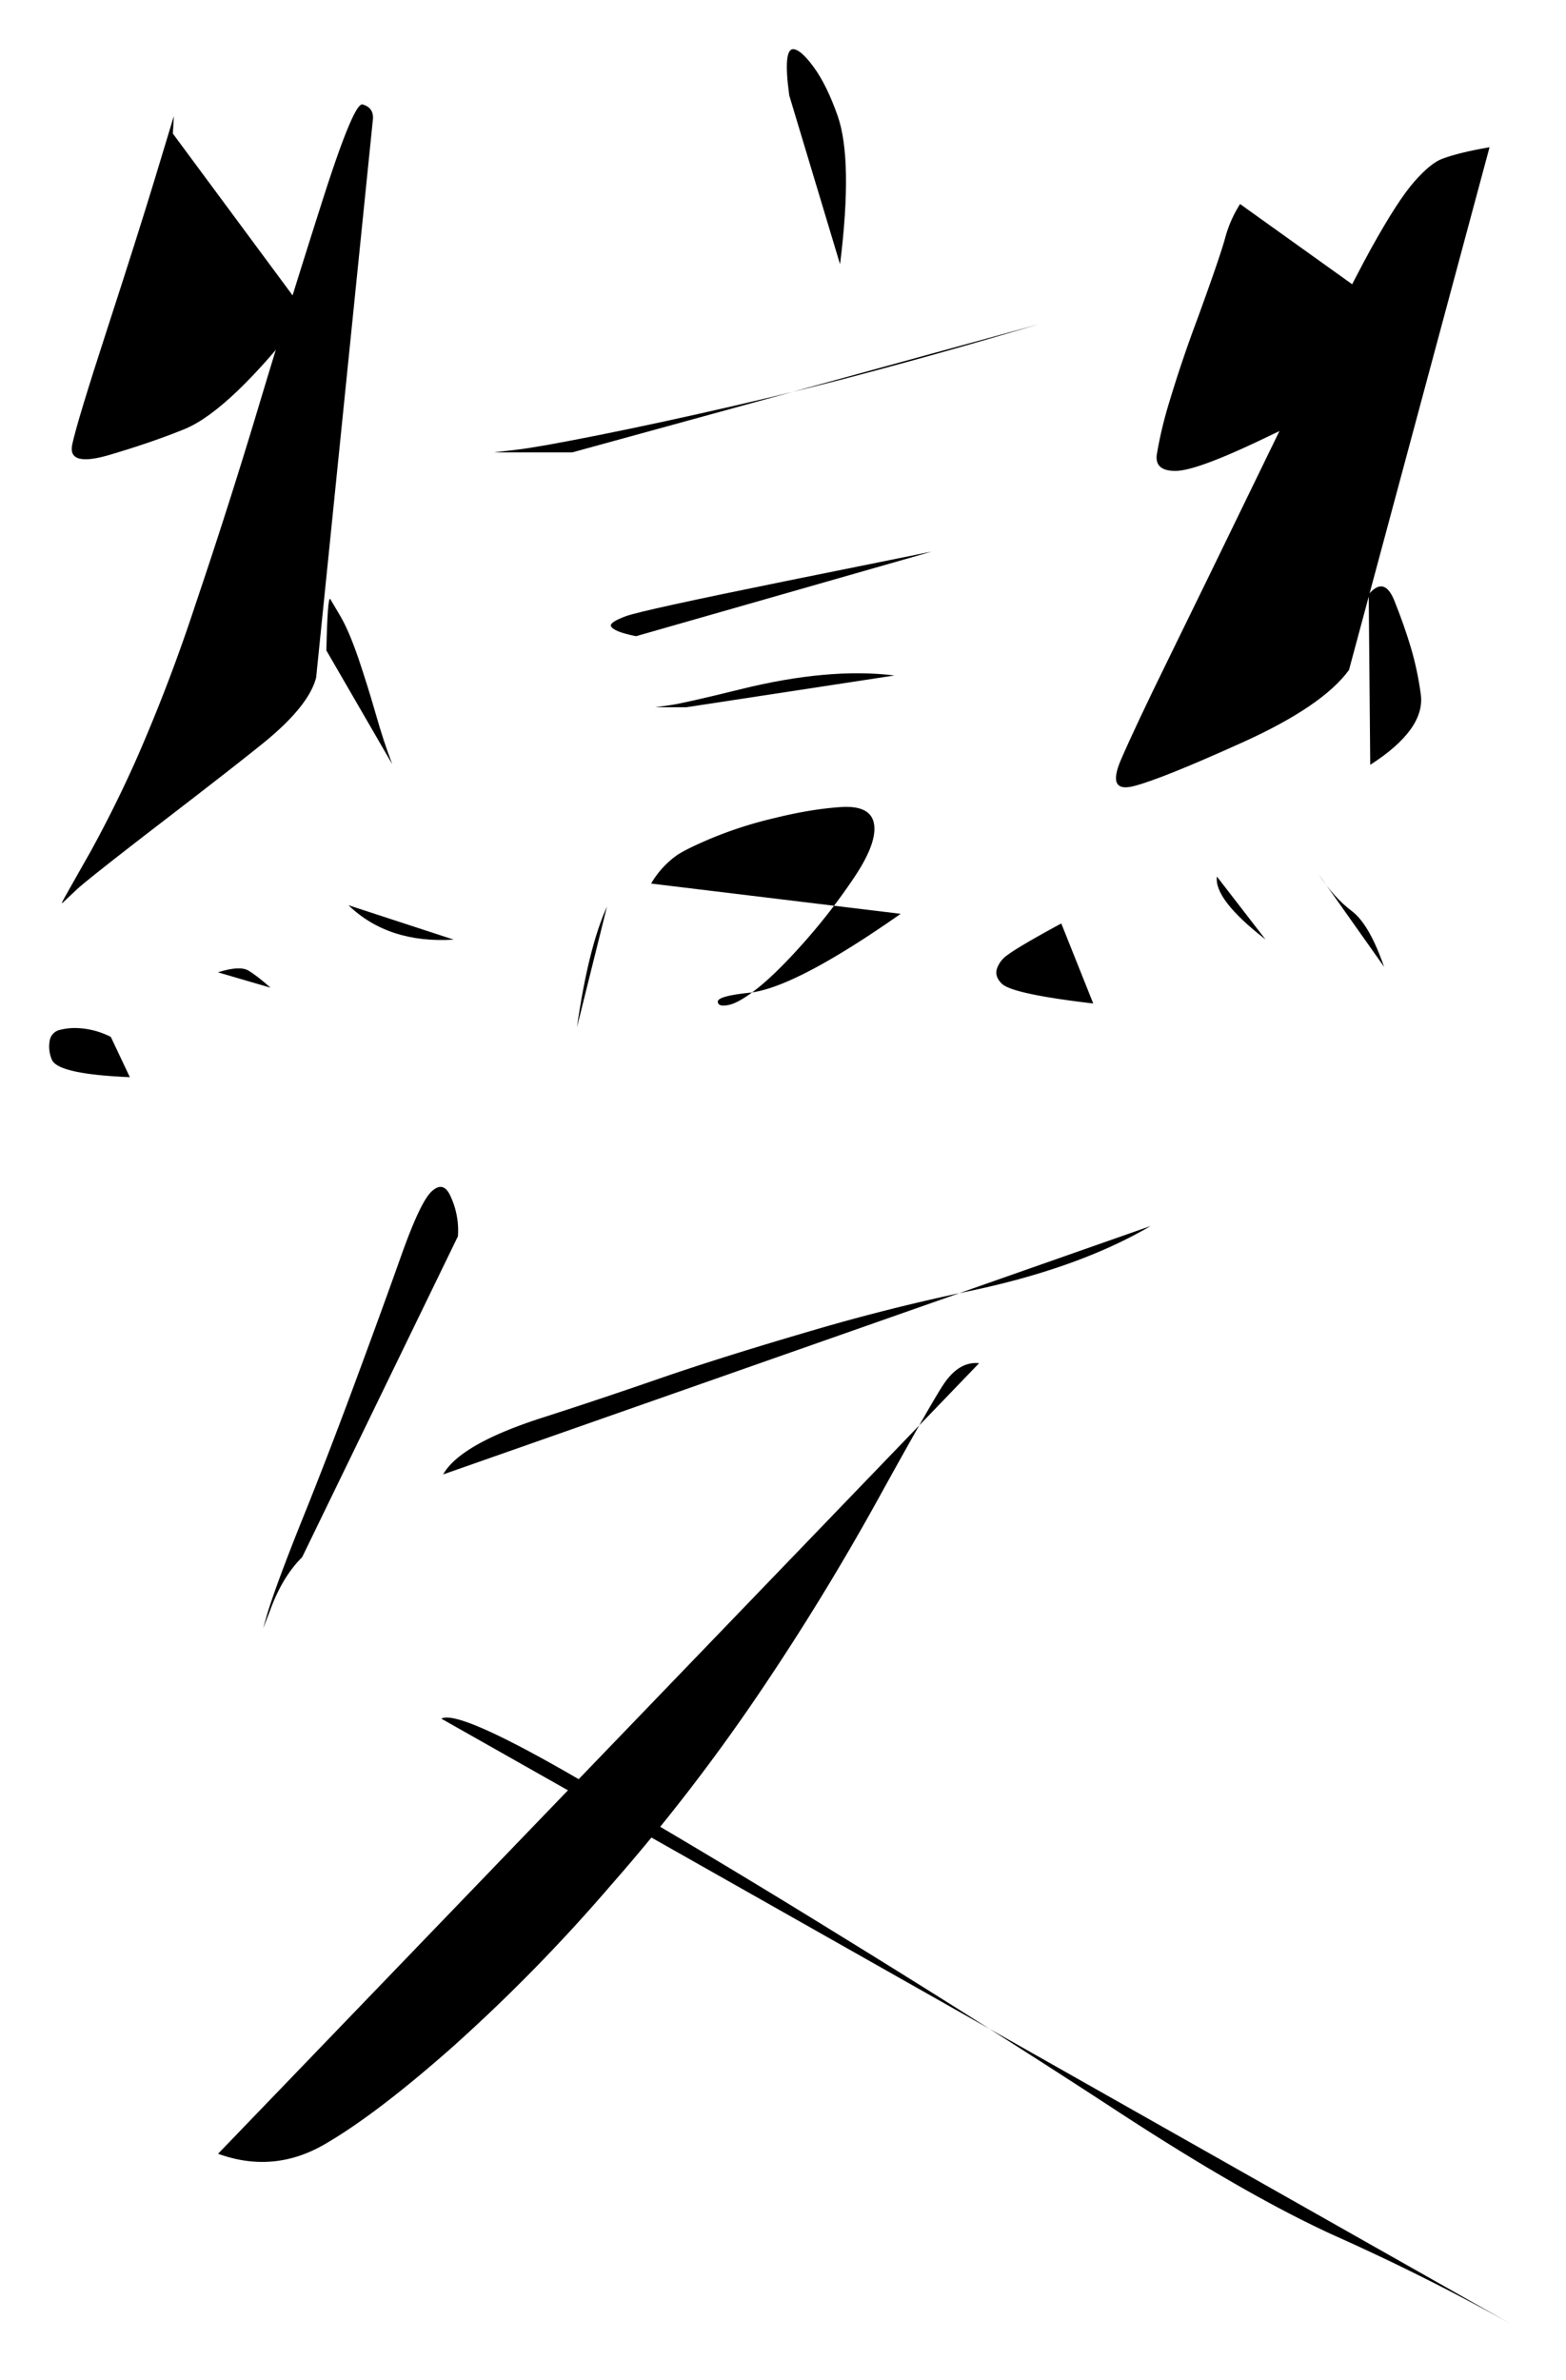 <ns0:svg xmlns:ns0="http://www.w3.org/2000/svg" width="11.25" height="17.095"><style>.s0{fill:none;stroke:#000;stroke-width:1.039;stroke-linecap:round;stroke-linejoin:round;stroke-miterlimit:10;stroke-dasharray:none;stroke-opacity:1}</style><ns0:path d="m94.913 89.346.01-.168q0-.006-.013.037l-.178.588q-.165.543-.466 1.469-.301.925-.348 1.149-.045.224.378.097.424-.126.734-.253.449-.184 1.196-1.145" class="s0" transform="translate(-67.76 -63.995)scale(.727)"/><ns0:path d="M96.888 89.223q.02-.13-.1-.165-.087-.024-.404.973-.318.996-.623 2.01a59 59 0 0 1-.624 1.956 17 17 0 0 1-.58 1.52 12 12 0 0 1-.46.928q-.2.353-.248.439-.049.086-.023.06l.136-.128q.109-.102.829-.656.72-.553 1.013-.79.453-.367.525-.65" class="s0" transform="translate(-67.76 -63.995)scale(.727)"/><ns0:path d="M96.43 94.453q.012-.554.04-.506l.103.175q.081.14.174.41.091.27.17.545.078.275.164.5" class="s0" transform="translate(-67.76 -63.995)scale(.727)"/><ns0:path d="M94.3 98.271a.8.8 0 0 0-.312-.086.6.6 0 0 0-.192.017.13.13 0 0 0-.1.106.33.33 0 0 0 .02.185q.054.146.772.176" class="s0" transform="translate(-67.76 -63.995)scale(.727)"/><ns0:path d="M95.358 97.633q.215-.068.3-.018.087.051.22.17" class="s0" transform="translate(-67.76 -63.995)scale(.727)"/><ns0:path d="M96.648 96.97q.395.38 1.04.34" class="s0" transform="translate(-67.76 -63.995)scale(.727)"/><ns0:path d="M101.004 88.969q-.063-.462.041-.457.075.005.202.179t.234.476q.154.435.025 1.47" class="s0" transform="translate(-67.76 -63.995)scale(.727)"/><ns0:path d="M98.859 92.496h-.757q-.022 0-.01-.001l.221-.026q.209-.024.814-.145t1.331-.288 1.392-.347 1.144-.32l.427-.125-.007.002-.03.009.089-.026" class="s0" transform="translate(-67.76 -63.995)scale(.727)"/><ns0:path d="M99.49 94.312q-.225-.045-.248-.1-.014-.038.148-.098.162-.059 1.592-.349l1.336-.27-.007.001-.05.01.151-.03" class="s0" transform="translate(-67.76 -63.995)scale(.727)"/><ns0:path d="M99.987 95.014h-.307q.008-.002.142-.02t.705-.159q.87-.215 1.517-.135" class="s0" transform="translate(-67.76 -63.995)scale(.727)"/><ns0:path d="M99.203 96.983q-.184.404-.297 1.194" class="s0" transform="translate(-67.76 -63.995)scale(.727)"/><ns0:path d="M99.639 96.756a.9.9 0 0 1 .255-.28q.095-.064.347-.17a4 4 0 0 1 .617-.197q.363-.09.66-.109.294-.018.324.169t-.192.52a6 6 0 0 1-.487.633q-.266.301-.457.456-.191.154-.298.177-.108.023-.11-.032t.31-.088q.45-.046 1.497-.78" class="s0" transform="translate(-67.76 -63.995)scale(.727)"/><ns0:path d="M105.459 90.042a1.2 1.2 0 0 0-.148.337q-.051.186-.272.793a13 13 0 0 0-.3.895 4 4 0 0 0-.103.45q-.022.162.183.162.206 0 .862-.314.657-.314 1.002-.467.525-.233.62-.536" class="s0" transform="translate(-67.76 -63.995)scale(.727)"/><ns0:path d="M107.924 89.481q-.294.05-.465.113-.116.042-.277.225-.161.181-.426.658-.264.477-.97 1.935-.708 1.459-1.034 2.123t-.47.997q-.144.333.131.26.276-.072 1.068-.43.793-.358 1.054-.716" class="s0" transform="translate(-67.76 -63.995)scale(.727)"/><ns0:path d="M106.73 93.898q.154-.183.253.062.098.244.164.466.065.22.098.462.045.345-.5.695" class="s0" transform="translate(-67.76 -63.995)scale(.727)"/><ns0:path d="M103.692 97.15q-.413.224-.53.311a.27.27 0 0 0-.106.137q-.024.076.048.147.103.102.904.196" class="s0" transform="translate(-67.76 -63.995)scale(.727)"/><ns0:path d="M105.23 96.687q-.03.225.48.621" class="s0" transform="translate(-67.76 -63.995)scale(.727)"/><ns0:path d="M106.23 96.657q.155.237.332.37.173.129.32.552" class="s0" transform="translate(-67.76 -63.995)scale(.727)"/><ns0:path d="M97.73 100.241a.8.8 0 0 0-.083-.416q-.067-.128-.176-.028-.11.1-.297.623-.186.525-.454 1.248-.267.723-.523 1.358-.255.634-.35.942l-.042.148.067-.173q.12-.334.319-.532" class="s0" transform="translate(-67.76 -63.995)scale(.727)"/><ns0:path d="M97.584 102.594q.17-.303 1-.567.529-.17 1.136-.38.608-.21 1.454-.458a20 20 0 0 1 1.573-.399q1.105-.227 1.827-.65" class="s0" transform="translate(-67.76 -63.995)scale(.727)"/><ns0:path d="M102.88 101.495q-.188-.02-.337.188-.102.142-.653 1.14a25 25 0 0 1-1.195 1.95 19 19 0 0 1-1.458 1.885 17 17 0 0 1-1.564 1.596q-.748.661-1.256.956-.507.296-1.057.096" class="s0" transform="translate(-67.76 -63.995)scale(.727)"/><ns0:path d="M97.566 105.007q.16-.088 1.25.536a98 98 0 0 1 2.604 1.554q1.513.93 2.818 1.783t2.184 1.248a22 22 0 0 1 1.698.851" class="s0" transform="translate(-67.76 -63.995)scale(.727)"/></ns0:svg>